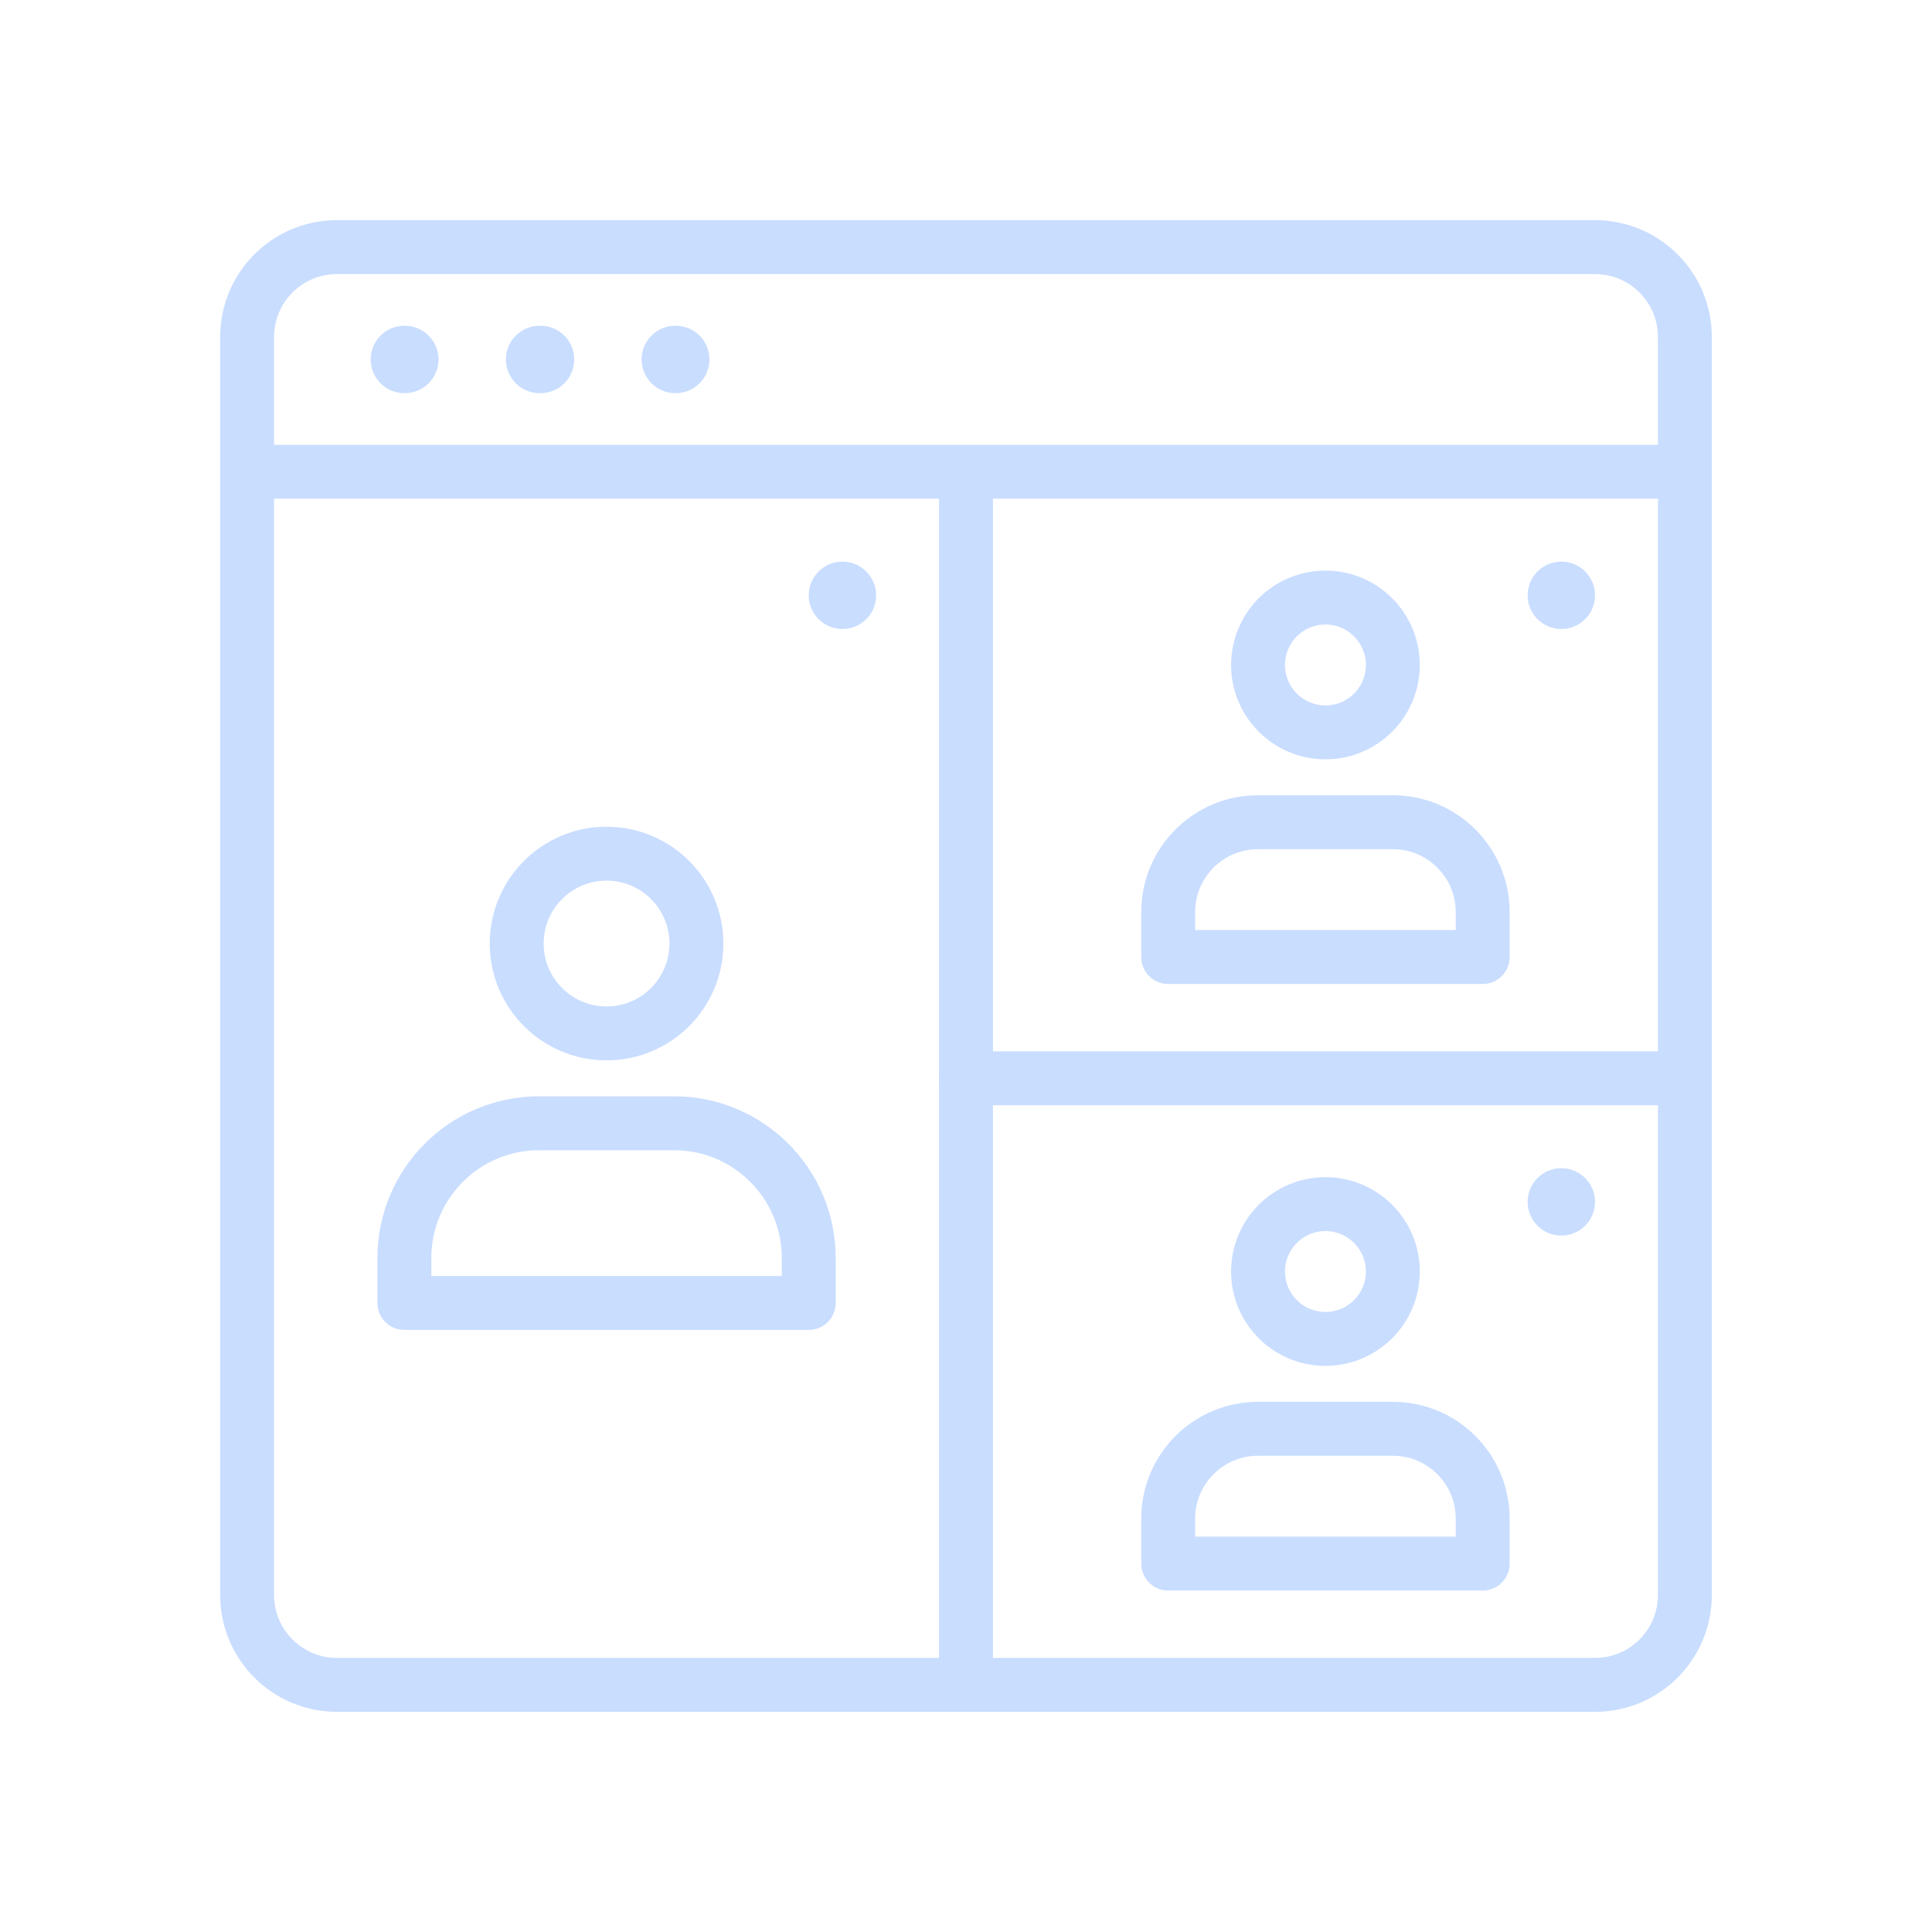 <svg xmlns="http://www.w3.org/2000/svg" width="430" height="430" fill="none" viewBox="0 0 430 430"><path stroke="#c9ddff" stroke-linecap="round" stroke-linejoin="round" stroke-miterlimit="10" stroke-width="12" d="M55 75c0-11.046 8.954-20 20-20h280c11.046 0 20 8.954 20 20v280c0 11.046-8.954 20-20 20H75c-11.046 0-20-8.954-20-20z"/><path stroke="#c9ddff" stroke-linecap="round" stroke-linejoin="round" stroke-width="12" d="M375 105H55m160 270V105"/><path stroke="#c9ddff" stroke-linecap="round" stroke-linejoin="round" stroke-miterlimit="10" stroke-width="15" d="M150.298 80h.1M90 80h.1m30 0h.198"/><path stroke="#c9ddff" stroke-linecap="round" stroke-linejoin="round" stroke-miterlimit="10" stroke-width="12" d="M135 230c11.046 0 20-8.954 20-20s-8.954-20-20-20-20 8.954-20 20 8.954 20 20 20"/><path stroke="#c9ddff" stroke-linejoin="round" stroke-width="12" d="M90 280c0-16.569 13.431-30 30-30h30c16.569 0 30 13.431 30 30v10H90z"/><path stroke="#c9ddff" stroke-linecap="round" stroke-linejoin="round" stroke-miterlimit="10" stroke-width="12" d="M295 298c8.284 0 15-6.716 15-15s-6.716-15-15-15-15 6.716-15 15 6.716 15 15 15"/><path stroke="#c9ddff" stroke-linejoin="round" stroke-width="12" d="M260 338c0-11.046 8.954-20 20-20h30c11.046 0 20 8.954 20 20v10h-70z"/><path stroke="#c9ddff" stroke-linecap="round" stroke-linejoin="round" stroke-miterlimit="10" stroke-width="12" d="M295 163c8.284 0 15-6.716 15-15s-6.716-15-15-15-15 6.716-15 15 6.716 15 15 15"/><path stroke="#c9ddff" stroke-linejoin="round" stroke-width="12" d="M260 203c0-11.046 8.954-20 20-20h30c11.046 0 20 8.954 20 20v10h-70z"/><circle cx="187.5" cy="132.5" r="7.5" fill="#c9ddff"/><circle cx="347.5" cy="132.5" r="7.5" fill="#c9ddff"/><circle cx="347.5" cy="267.5" r="7.5" fill="#c9ddff"/><path stroke="#c9ddff" stroke-linecap="round" stroke-width="12" d="M215 240h160"/></svg>